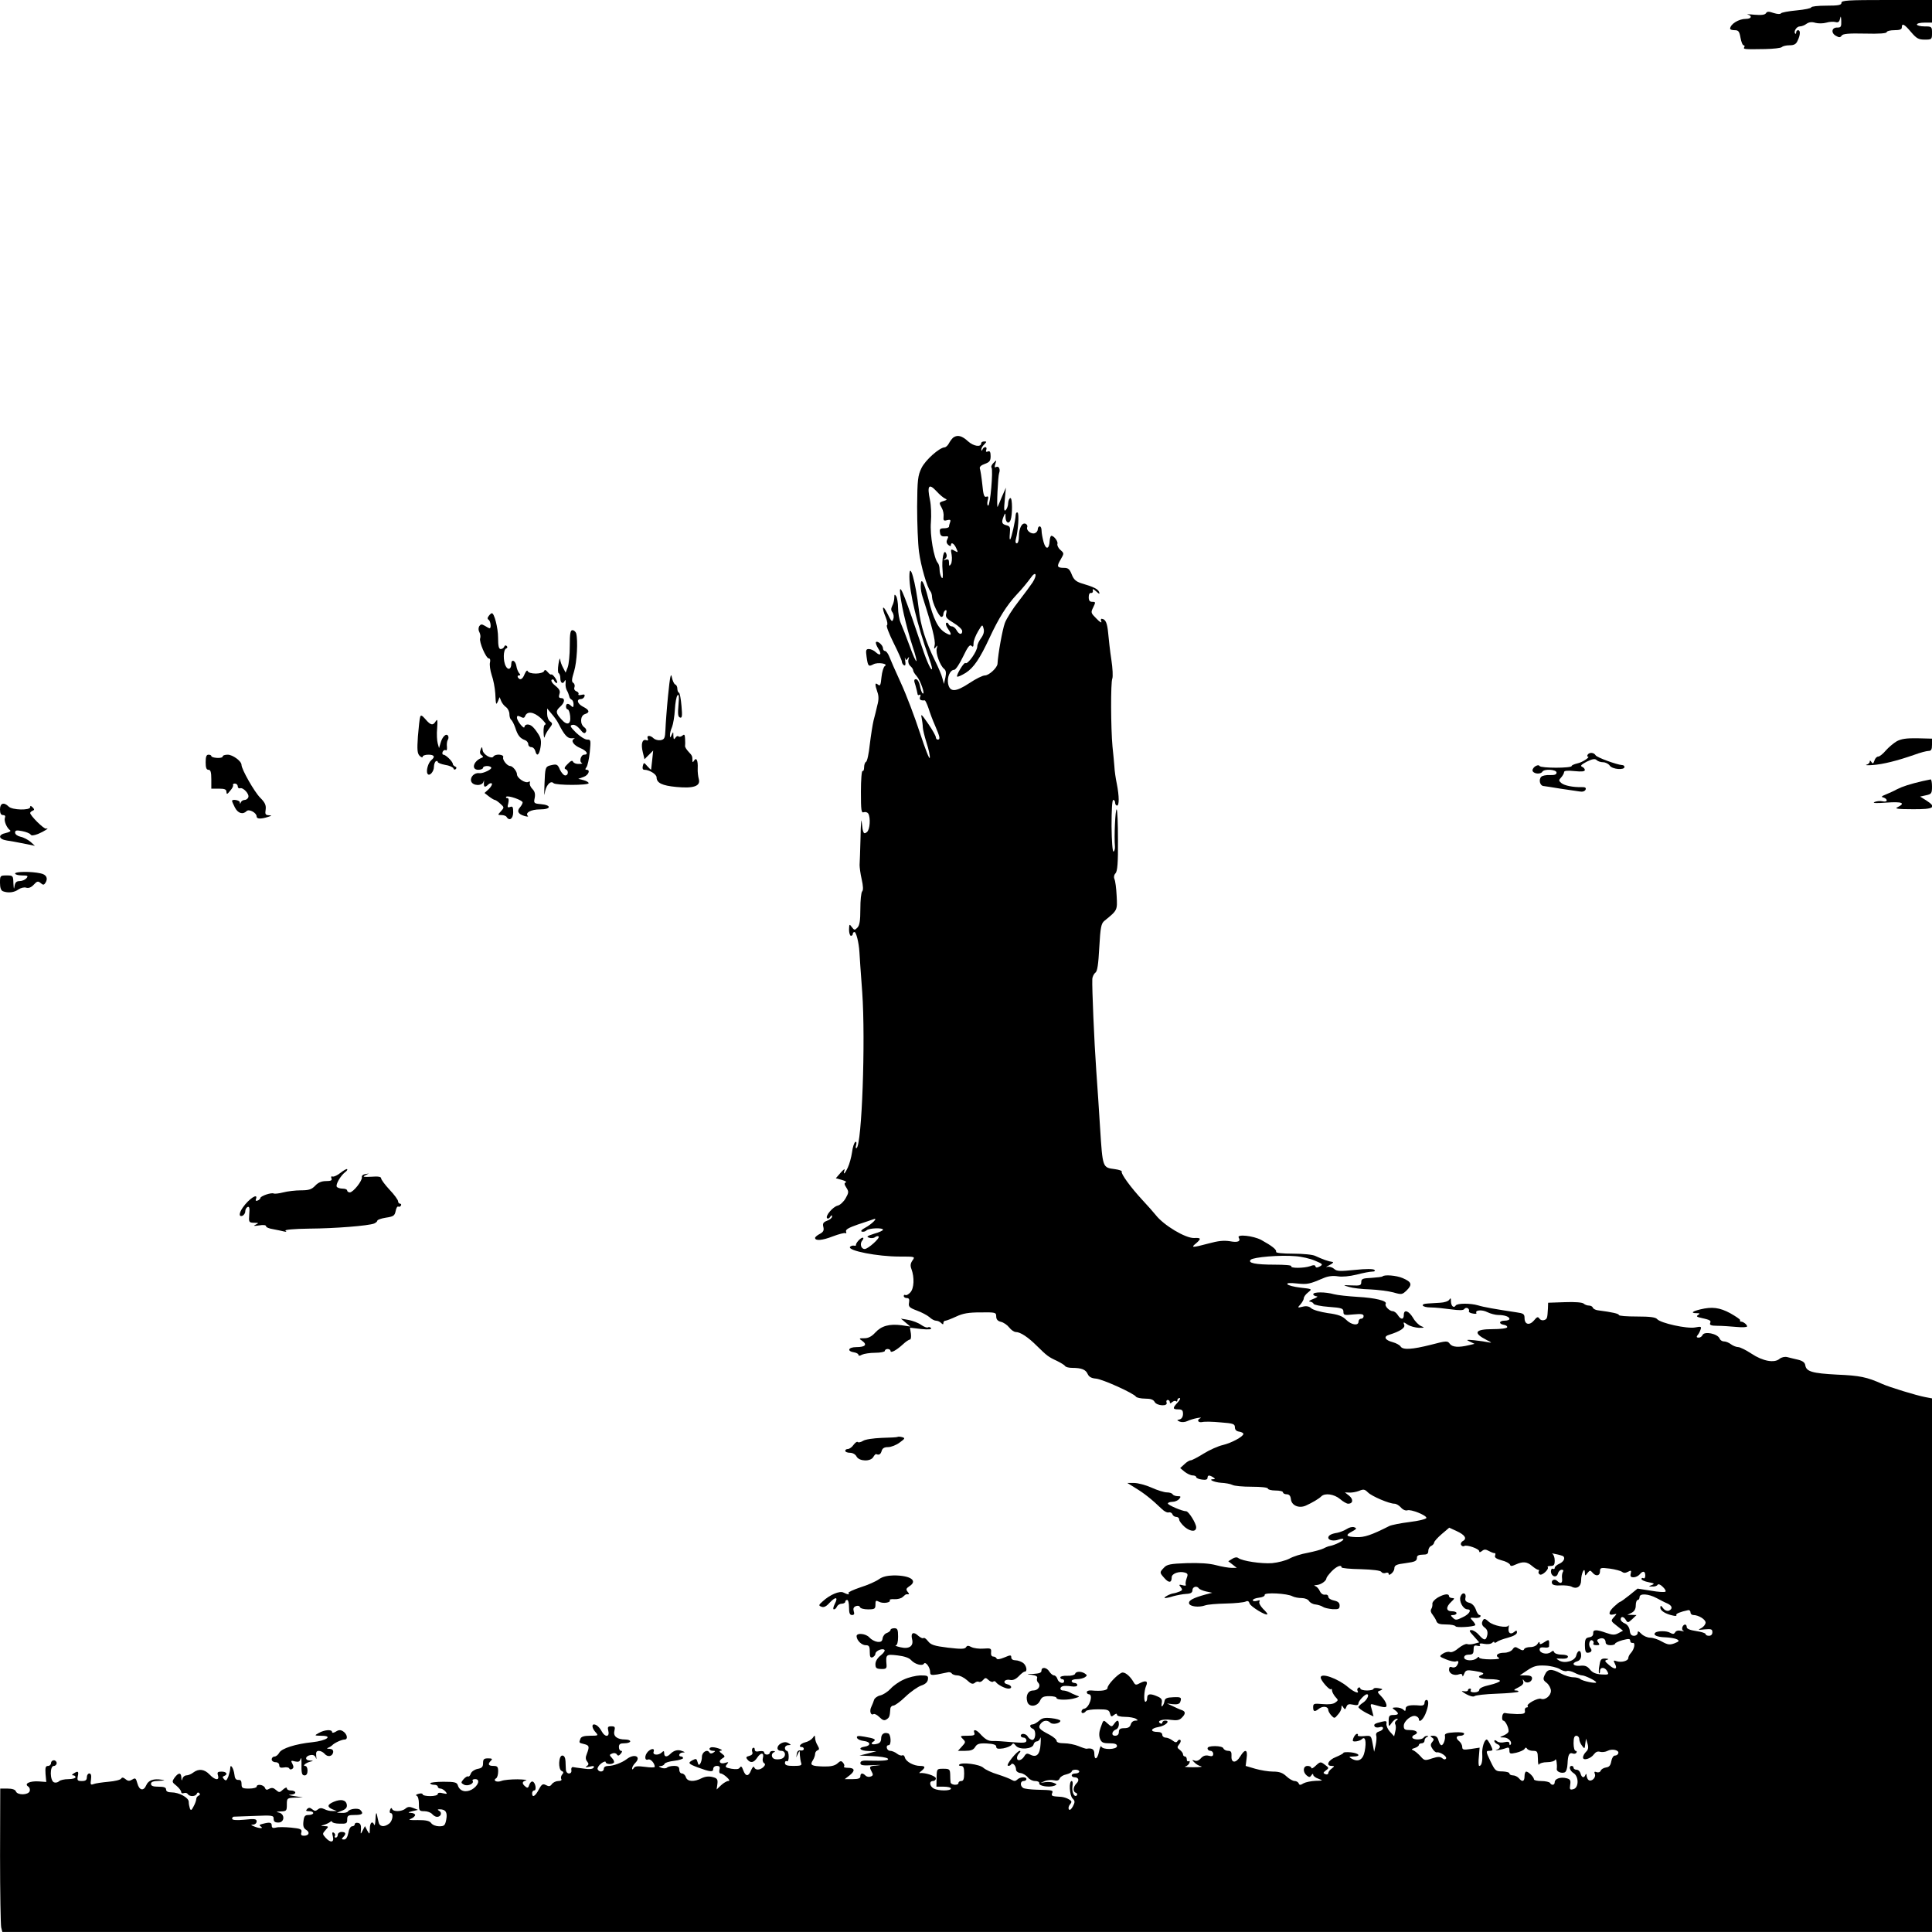 <?xml version="1.0" standalone="no"?>
<!DOCTYPE svg PUBLIC "-//W3C//DTD SVG 20010904//EN"
 "http://www.w3.org/TR/2001/REC-SVG-20010904/DTD/svg10.dtd">
<svg version="1.0" xmlns="http://www.w3.org/2000/svg"
 width="1024pt" height="1024pt" viewBox="0 0 1024 1024"
 preserveAspectRatio="xMidYMid meet">
<g transform="translate(0,1024) scale(0.1,-0.1)"
fill="#000000" stroke="none">
<path d="M9760 10225 c0 -12 -16 -15 -80 -15 -44 0 -80 -4 -80 -9 0 -5 -35
-12 -77 -16 -43 -4 -81 -11 -84 -16 -3 -5 -19 -4 -38 2 -26 9 -35 9 -41 -1 -6
-9 -24 -11 -62 -8 -29 3 -45 3 -35 1 26 -7 20 -23 -9 -23 -39 0 -83 -28 -84
-52 0 -5 11 -8 24 -8 20 0 25 -6 31 -40 4 -22 11 -40 16 -40 6 0 7 -4 4 -10
-7 -11 -1 -12 110 -10 44 1 84 5 90 11 5 5 23 9 40 9 24 0 35 6 43 25 15 32
15 55 2 55 -5 0 -10 -5 -10 -12 0 -6 -2 -9 -5 -6 -10 10 7 38 24 38 10 0 26 6
36 14 13 9 28 11 47 5 15 -4 41 -4 58 1 16 5 38 6 49 3 14 -4 20 1 24 19 3 16
5 12 6 -13 1 -31 -2 -35 -21 -35 -30 1 -35 -29 -7 -44 17 -10 23 -9 30 1 6 10
36 13 124 11 75 -2 115 1 115 8 0 5 18 10 40 10 29 0 40 4 40 15 0 24 13 18
49 -25 29 -34 40 -40 72 -40 38 0 39 1 39 35 0 34 -1 35 -40 35 -22 0 -40 5
-40 10 0 6 18 10 40 10 l40 0 0 60 0 60 -240 0 c-207 0 -240 -2 -240 -15z"/>
<path d="M5054 7922 c-6 -4 -16 -17 -23 -29 -6 -13 -17 -23 -24 -24 -28 -1
-103 -68 -123 -110 -19 -39 -22 -62 -23 -204 0 -88 4 -196 10 -240 10 -76 43
-189 61 -210 4 -5 8 -18 8 -30 1 -28 37 -105 50 -105 5 0 10 6 10 14 0 8 5 18
10 21 7 4 9 -2 5 -17 -5 -19 2 -27 40 -50 25 -15 45 -34 45 -43 0 -21 -17 -19
-30 5 -6 11 -17 20 -25 20 -7 0 -15 6 -18 13 -2 6 -8 9 -12 5 -4 -4 0 -17 9
-30 24 -34 19 -41 -13 -22 -39 23 -64 72 -91 182 -23 90 -40 118 -40 65 0 -15
4 -40 10 -57 51 -158 69 -232 64 -255 -5 -21 -3 -23 6 -11 9 12 10 11 5 -7 -7
-24 18 -92 39 -108 10 -8 12 -21 7 -45 l-8 -35 -8 30 c-4 17 -22 59 -40 95
-48 97 -76 186 -85 270 -17 146 -50 263 -50 174 0 -83 42 -258 101 -422 10
-29 19 -58 19 -65 -1 -21 -27 34 -53 113 -86 256 -116 334 -117 300 0 -47 34
-196 66 -293 36 -108 24 -108 -15 0 -18 49 -39 103 -47 121 -8 18 -14 54 -14
80 0 26 -5 54 -10 62 -8 12 -10 10 -10 -8 0 -13 -5 -32 -11 -43 -7 -15 -7 -24
1 -34 6 -8 9 -24 5 -35 -6 -19 -10 -16 -31 27 -26 53 -33 37 -9 -20 8 -20 11
-38 6 -41 -5 -3 11 -45 35 -93 24 -48 44 -93 44 -99 0 -7 5 -16 11 -20 8 -4
10 3 7 22 -3 16 -3 23 0 15 3 -12 5 -12 14 0 7 10 8 8 3 -7 -3 -13 1 -26 10
-34 8 -7 15 -17 15 -23 0 -6 9 -20 19 -31 19 -21 47 -101 31 -91 -4 3 -11 21
-14 40 -4 20 -13 35 -21 35 -11 0 -12 -7 -3 -32 5 -18 10 -38 11 -45 0 -7 5
-9 10 -6 6 4 8 0 4 -10 -6 -15 2 -21 24 -19 3 1 12 -18 20 -41 7 -23 23 -66
36 -95 25 -58 28 -72 13 -72 -5 0 -10 6 -10 13 0 6 -18 39 -41 72 -34 49 -40
55 -34 30 3 -16 6 -39 6 -49 0 -11 9 -48 20 -83 11 -34 19 -70 17 -80 -2 -10
-25 50 -52 132 -27 83 -72 202 -101 265 -29 63 -57 127 -63 143 -6 15 -16 27
-22 27 -5 0 -10 6 -10 14 0 16 -28 41 -37 33 -3 -4 2 -18 11 -33 21 -31 13
-44 -12 -21 -10 10 -27 17 -37 17 -15 0 -17 -6 -12 -41 7 -50 10 -54 36 -40
23 13 81 3 61 -9 -7 -4 -15 -31 -18 -59 -4 -42 -7 -49 -18 -40 -17 14 -18 3
-4 -38 8 -21 8 -43 0 -71 -5 -23 -14 -59 -20 -81 -5 -21 -14 -78 -20 -127 -5
-49 -14 -90 -20 -92 -5 -2 -10 -15 -10 -28 0 -14 -4 -23 -8 -20 -5 3 -9 -47
-9 -110 0 -99 2 -114 15 -109 9 3 19 0 24 -7 13 -22 9 -85 -7 -98 -18 -15 -22
-5 -28 55 -2 22 -5 -16 -6 -85 -2 -69 -4 -134 -5 -145 0 -11 4 -45 11 -75 8
-35 9 -58 3 -64 -6 -6 -10 -48 -10 -94 0 -62 -4 -87 -16 -99 -14 -14 -16 -14
-29 3 -13 18 -14 17 -15 -13 0 -18 5 -33 10 -33 6 0 10 5 10 10 0 6 4 10 9 10
9 0 23 -56 26 -105 1 -16 7 -113 15 -215 18 -257 -2 -808 -30 -825 -5 -3 -6 5
-2 17 3 13 1 19 -5 15 -6 -4 -14 -28 -17 -54 -4 -27 -14 -63 -22 -80 -16 -35
-27 -44 -18 -15 3 9 -5 4 -20 -13 l-26 -30 33 -9 c17 -5 26 -11 20 -13 -9 -3
-9 -10 3 -28 13 -21 13 -26 -4 -56 -10 -18 -29 -36 -42 -39 -26 -6 -68 -56
-56 -67 4 -4 11 -1 16 7 7 11 10 11 10 2 0 -7 -12 -17 -26 -22 -21 -8 -25 -15
-20 -34 4 -17 0 -26 -19 -36 -14 -7 -25 -17 -25 -21 0 -17 38 -14 94 8 32 12
62 20 67 17 5 -3 6 1 3 9 -3 10 14 20 63 37 37 12 75 25 83 28 27 10 -10 -27
-44 -45 -19 -10 -26 -18 -18 -21 8 -2 19 1 25 7 12 12 87 15 87 3 0 -4 -21
-14 -47 -21 -37 -12 -43 -16 -27 -21 10 -4 25 -3 32 3 7 5 15 7 19 3 8 -8 -56
-66 -74 -66 -20 0 -27 28 -13 45 7 8 8 15 2 15 -11 0 -38 -30 -35 -39 1 -3 -4
-5 -12 -3 -7 1 -16 -2 -20 -7 -12 -20 146 -51 262 -51 84 0 84 0 69 -21 -11
-16 -12 -28 -5 -46 16 -44 14 -101 -6 -123 -10 -11 -22 -17 -26 -14 -5 3 -9 0
-9 -5 0 -6 7 -11 16 -11 12 0 15 -7 12 -24 -4 -21 1 -27 41 -42 25 -9 55 -25
67 -35 11 -11 27 -19 35 -19 8 0 20 -5 27 -12 9 -9 12 -9 12 0 0 7 5 12 11 12
5 0 31 10 57 22 36 17 66 22 129 22 79 1 83 0 83 -21 0 -16 8 -25 25 -29 14
-3 34 -17 44 -30 10 -13 26 -24 35 -24 24 0 65 -27 112 -74 52 -51 60 -58 106
-79 20 -10 40 -22 43 -27 3 -6 21 -10 38 -10 49 0 72 -9 82 -33 7 -15 20 -22
44 -24 35 -3 201 -78 212 -96 4 -5 26 -10 48 -10 30 0 44 -5 51 -18 12 -21 71
-24 63 -3 -3 8 0 14 6 14 6 0 11 -5 11 -11 0 -8 4 -9 13 0 8 6 17 8 20 4 4 -3
7 -1 7 5 0 7 5 12 12 12 6 0 2 -10 -10 -23 -28 -30 -28 -37 3 -37 20 0 25 -5
25 -24 0 -15 -7 -26 -17 -29 -17 -4 -17 -4 0 -12 10 -4 28 -3 40 3 12 6 36 13
52 16 17 3 24 3 18 0 -22 -10 -14 -26 10 -21 12 3 56 2 97 -2 66 -5 75 -8 75
-26 0 -13 8 -21 23 -23 12 -2 22 -7 22 -12 0 -14 -63 -48 -109 -59 -23 -5 -69
-25 -101 -45 -32 -20 -63 -36 -69 -36 -7 0 -22 -9 -34 -21 l-22 -20 24 -20
c13 -10 32 -19 42 -19 10 0 19 -4 19 -9 0 -5 14 -11 30 -13 20 -3 30 0 30 9 0
15 9 16 30 3 11 -7 11 -10 2 -10 -32 0 1 -16 39 -19 23 -1 50 -6 60 -11 10 -6
56 -10 103 -10 51 0 86 -4 86 -10 0 -5 18 -10 40 -10 22 0 40 -4 40 -10 0 -5
9 -10 19 -10 14 0 21 -8 23 -27 4 -33 43 -49 79 -33 35 16 69 36 82 49 19 19
68 12 99 -14 16 -14 36 -25 43 -25 26 0 29 23 6 42 l-23 18 23 -1 c13 -1 36 3
52 9 23 10 30 9 47 -8 21 -21 113 -60 141 -60 9 0 24 -9 34 -20 10 -12 25 -18
34 -15 18 7 101 -26 101 -40 0 -6 -40 -16 -89 -22 -49 -6 -97 -16 -107 -21
-97 -49 -133 -61 -176 -59 -55 2 -60 10 -20 31 22 12 24 16 10 21 -9 4 -27 0
-40 -9 -13 -8 -35 -17 -50 -20 -32 -5 -48 -14 -48 -26 0 -14 29 -20 55 -10 14
5 25 6 25 1 0 -8 -45 -30 -71 -35 -8 -1 -23 -7 -34 -13 -11 -6 -49 -16 -83
-23 -35 -6 -79 -20 -98 -31 -19 -10 -60 -21 -92 -24 -57 -4 -157 11 -179 27
-7 6 -20 4 -32 -4 l-21 -13 22 -17 23 -18 -27 0 c-15 0 -52 6 -82 14 -37 10
-89 13 -157 11 -86 -3 -105 -7 -120 -24 -24 -25 -24 -26 3 -56 23 -26 38 -25
38 5 0 20 40 34 70 25 16 -5 17 -10 9 -31 -5 -14 -7 -29 -4 -34 3 -4 -5 -6
-17 -2 -20 5 -21 3 -10 -10 10 -13 9 -17 -5 -23 -10 -4 -25 -9 -33 -10 -19 -2
-59 -24 -45 -25 6 0 26 4 44 10 19 5 49 11 68 12 24 1 33 7 33 20 0 18 24 25
34 9 3 -4 20 -12 38 -16 l33 -7 -35 -9 c-65 -18 -91 -31 -88 -47 3 -17 51 -23
85 -11 13 5 62 9 110 10 49 1 95 6 104 10 12 6 18 3 22 -10 4 -15 86 -66 94
-57 2 2 -8 15 -23 29 -14 15 -23 31 -19 38 5 8 1 9 -14 4 -12 -3 -21 -2 -21 4
0 5 15 11 33 13 18 2 31 8 30 15 -3 14 120 8 148 -8 10 -5 31 -9 48 -9 17 0
34 -7 39 -16 5 -8 20 -17 35 -18 15 -2 32 -8 39 -13 7 -5 30 -10 51 -12 31 -1
37 1 37 19 0 15 -8 22 -30 27 -16 3 -30 12 -30 20 0 8 -8 13 -17 11 -11 -2
-22 6 -28 19 -5 12 -16 24 -25 27 -8 2 -5 4 8 5 22 1 52 22 52 36 0 4 12 20
27 36 26 27 53 38 53 22 0 -5 46 -9 102 -10 64 -2 104 -7 109 -14 4 -7 14 -9
23 -6 9 4 16 1 16 -5 0 -7 5 -6 15 2 8 7 15 18 15 26 0 18 11 23 60 29 51 7
60 11 60 31 0 9 11 14 30 14 23 0 30 4 30 20 0 11 7 23 15 26 8 4 15 11 16 18
0 6 18 26 40 45 l40 34 39 -18 c44 -20 57 -40 33 -53 -9 -5 -13 -15 -9 -21 4
-6 12 -9 17 -5 13 8 79 -15 79 -28 0 -7 5 -6 14 1 12 10 20 10 38 0 13 -7 26
-12 30 -11 4 1 5 -5 2 -13 -4 -10 6 -17 34 -25 22 -5 42 -16 45 -23 3 -9 9 -9
31 1 38 17 59 15 86 -8 13 -11 27 -20 32 -20 5 0 7 -4 3 -9 -3 -5 0 -13 6 -16
12 -8 51 29 42 39 -4 3 3 6 15 6 18 0 22 6 22 29 0 16 -6 32 -12 35 -7 3 1 3
17 -1 17 -3 33 -8 38 -10 15 -9 6 -30 -18 -41 -14 -6 -25 -16 -25 -22 0 -6 -4
-8 -10 -5 -5 3 -10 -3 -10 -13 0 -28 30 -38 37 -12 3 11 12 20 20 20 9 0 11
-5 6 -12 -4 -7 -6 -23 -4 -35 3 -25 -8 -30 -26 -12 -14 14 -34 3 -27 -14 3 -8
20 -12 46 -10 23 1 48 -2 56 -6 28 -16 52 -1 52 33 0 36 19 75 20 41 1 -19 1
-19 14 -2 12 15 15 15 26 2 18 -22 40 -18 40 6 0 20 3 21 52 15 29 -4 58 -12
65 -17 8 -7 18 -7 31 0 17 9 19 8 15 -9 -4 -15 0 -20 15 -20 11 0 25 7 32 15
17 21 30 19 30 -6 0 -11 -4 -17 -10 -14 -5 3 -10 2 -10 -4 0 -6 17 -13 37 -17
31 -6 34 -8 18 -15 -19 -7 -19 -8 2 -8 12 -1 25 3 28 9 4 6 15 2 27 -10 12
-11 19 -23 15 -26 -4 -4 -38 -2 -77 5 l-71 11 -43 -35 c-24 -19 -46 -35 -49
-35 -3 0 -17 -11 -31 -24 -32 -29 -34 -50 -5 -43 20 5 20 5 3 -14 -18 -20 -17
-21 15 -46 l33 -26 -24 -13 c-20 -11 -32 -10 -64 1 -53 19 -72 19 -70 -2 0
-12 -7 -19 -21 -21 -19 -3 -23 -10 -23 -43 0 -26 4 -39 13 -39 21 0 28 12 16
26 -13 16 -4 48 11 39 6 -4 8 -11 5 -16 -4 -5 4 -9 16 -9 17 0 19 3 10 14 -9
11 -8 15 5 20 20 8 34 -1 34 -20 0 -8 10 -14 25 -14 14 0 25 4 25 8 0 4 18 13
40 19 32 8 40 8 40 -3 0 -8 6 -13 13 -12 16 4 10 -32 -9 -53 -8 -8 -14 -21
-14 -27 0 -15 -36 -25 -61 -17 -18 6 -19 5 -10 -13 16 -30 0 -34 -31 -7 -24
20 -25 24 -10 28 11 3 7 5 -9 6 -23 1 -27 -4 -32 -36 -4 -20 -4 -39 -2 -42 3
-2 5 3 5 12 0 23 27 22 39 -2 9 -17 6 -18 -31 -16 -30 2 -47 9 -61 26 -14 18
-27 23 -53 20 -37 -3 -47 14 -14 24 13 4 20 15 20 31 0 31 -18 31 -26 -1 -7
-29 -61 -44 -91 -26 -17 11 -17 11 2 10 33 -2 45 1 45 11 0 6 -15 10 -34 10
-19 0 -36 6 -39 13 -3 9 -7 9 -18 0 -19 -15 -59 -6 -59 14 0 10 8 13 25 11 13
-2 24 0 25 5 2 39 1 40 -25 23 -18 -12 -25 -13 -25 -4 0 8 -5 6 -11 -5 -6 -10
-22 -17 -39 -17 -15 0 -30 -5 -32 -11 -3 -8 -10 -8 -27 2 -19 12 -24 12 -35
-4 -8 -10 -26 -17 -44 -17 -35 0 -50 -15 -28 -27 9 -5 -9 -8 -45 -8 -32 0 -59
4 -59 9 0 6 -5 5 -12 -2 -18 -18 -68 -15 -68 3 0 9 9 15 25 15 20 0 25 5 25
26 0 21 4 25 20 21 13 -3 18 -1 13 5 -4 8 4 9 24 5 17 -3 35 -1 42 6 6 6 11 7
11 3 0 -5 6 -4 13 1 6 6 33 16 60 23 29 8 47 18 47 28 0 11 -3 12 -15 2 -19
-16 -34 -5 -29 23 2 12 2 17 -1 11 -8 -15 -80 -1 -104 20 -22 20 -27 20 -35 0
-4 -11 1 -22 12 -30 13 -9 18 -21 15 -39 -7 -32 -17 -32 -45 0 -12 14 -30 25
-39 25 -15 0 -12 -6 12 -32 l29 -33 -26 -7 c-14 -4 -31 -5 -38 -2 -7 3 -27 -7
-45 -21 -18 -16 -38 -25 -47 -21 -9 3 -25 -1 -37 -9 -20 -14 -20 -15 17 -30
21 -9 45 -14 52 -11 16 6 18 -3 5 -23 -5 -8 -16 -11 -25 -8 -11 5 -16 1 -16
-13 0 -21 28 -34 54 -24 10 4 16 1 17 -7 0 -8 4 -4 9 9 8 20 14 22 52 16 47
-7 60 -14 41 -21 -31 -11 -8 -23 42 -23 30 0 55 -4 55 -9 0 -5 -25 -15 -55
-22 -33 -7 -55 -17 -55 -26 0 -7 -11 -13 -26 -13 -14 0 -23 4 -19 10 3 6 1 10
-4 10 -6 0 -11 -4 -11 -9 0 -5 -10 -7 -22 -5 -16 4 -12 -1 12 -15 20 -11 39
-16 45 -11 6 5 59 11 118 13 59 2 110 7 114 10 3 4 -2 7 -13 7 -14 0 -10 5 13
16 22 11 30 21 26 32 -4 14 -3 14 5 3 12 -17 42 -7 42 14 0 10 -10 15 -32 15
l-33 0 40 27 c33 22 50 27 93 25 29 -1 64 -10 78 -18 13 -9 30 -14 38 -11 7 3
26 -1 41 -9 15 -8 33 -14 40 -14 15 0 75 -29 75 -37 0 -8 -74 7 -85 18 -5 5
-22 9 -37 9 -15 0 -45 9 -65 20 -50 27 -71 25 -85 -6 -11 -23 -10 -29 10 -44
12 -10 22 -29 22 -42 0 -26 -31 -51 -53 -42 -17 6 -80 -29 -70 -39 3 -4 1 -7
-6 -7 -6 0 -11 -8 -9 -17 3 -15 -5 -18 -42 -18 -25 1 -52 3 -60 5 -9 3 -16 -3
-18 -17 -2 -13 1 -23 6 -23 12 0 34 -49 26 -61 -3 -6 -16 -14 -28 -19 -20 -8
-19 -9 5 -9 25 -1 47 -26 34 -39 -3 -3 -5 0 -5 7 0 9 -8 11 -26 7 -15 -4 -32
-2 -40 5 -8 7 -14 7 -14 1 0 -5 7 -12 15 -16 20 -7 19 -23 -2 -30 -10 -3 -7
-4 7 -2 14 2 33 7 43 11 13 5 17 2 17 -13 0 -18 4 -19 36 -12 21 5 40 14 44
20 5 9 9 9 14 1 4 -6 18 -11 32 -11 22 0 24 -4 25 -42 0 -24 3 -37 6 -30 2 6
22 12 43 12 21 0 41 6 43 13 5 11 11 -25 8 -49 -2 -14 24 -25 42 -18 8 3 14
22 15 45 2 48 9 62 28 55 7 -3 16 -1 19 4 4 6 1 10 -4 10 -6 0 -11 18 -11 40
0 29 4 40 15 40 8 0 15 -8 15 -17 0 -10 7 -26 15 -36 13 -18 14 -17 17 10 l4
28 8 -27 c6 -20 4 -32 -8 -43 -9 -9 -16 -22 -16 -30 0 -19 41 -7 58 17 9 12
20 17 32 13 11 -3 29 -1 40 5 24 13 63 4 57 -13 -2 -7 -10 -12 -18 -12 -8 0
-16 -13 -19 -30 -4 -22 -11 -31 -28 -33 -13 -2 -26 -10 -28 -17 -3 -8 -13 -11
-22 -8 -11 5 -14 2 -9 -10 7 -18 -17 -42 -33 -32 -5 3 -10 14 -11 23 0 11 -3
12 -6 5 -7 -19 -20 -16 -26 7 -3 11 -12 20 -21 20 -9 0 -16 5 -16 10 0 6 -4
10 -10 10 -17 0 -11 -25 10 -38 29 -18 28 -78 -1 -85 -18 -5 -21 -2 -17 23 4
24 0 30 -20 35 -31 8 -62 -3 -62 -21 0 -16 -16 -19 -25 -4 -3 5 -24 10 -46 10
-21 0 -39 4 -39 9 0 12 -29 41 -41 41 -5 0 -9 -11 -9 -25 0 -28 -12 -32 -30
-10 -7 8 -21 15 -31 15 -11 0 -19 5 -19 10 0 6 -17 10 -37 11 -36 0 -39 3 -64
55 -24 50 -24 54 -7 54 10 0 18 2 18 5 0 11 -24 55 -30 55 -13 0 -27 -45 -24
-79 2 -37 -4 -61 -16 -61 -4 0 -5 22 -2 49 l4 48 -46 -7 c-40 -6 -46 -4 -46
10 0 10 -7 23 -15 30 -21 17 -19 30 5 30 11 0 20 5 20 11 0 6 -21 9 -52 7 -38
-2 -52 -7 -50 -17 4 -19 -8 -51 -18 -51 -6 0 -12 11 -16 25 -4 17 -13 25 -28
25 -16 0 -18 -2 -7 -9 12 -8 12 -12 2 -24 -10 -12 -10 -20 1 -36 7 -11 17 -20
23 -19 17 4 56 -22 49 -33 -4 -6 -11 -6 -20 2 -11 9 -23 9 -54 -1 -38 -13 -41
-12 -62 12 -13 14 -30 28 -38 31 -11 4 -9 7 8 12 12 4 22 11 22 16 0 5 7 9 15
9 8 0 15 6 15 14 0 8 6 17 13 19 9 4 9 6 0 6 -6 1 -15 -4 -18 -9 -8 -12 -52
-13 -59 -1 -3 5 1 11 9 15 27 10 15 26 -20 26 -30 0 -35 3 -35 23 1 26 42 59
64 51 9 -3 16 -10 16 -15 0 -22 21 -6 35 27 17 42 20 74 5 74 -5 0 -10 -7 -10
-16 0 -10 -8 -15 -22 -14 -56 5 -78 0 -78 -17 0 -13 -3 -14 -12 -5 -7 7 -23
12 -38 12 -23 -1 -24 -2 -7 -14 24 -18 21 -26 -8 -26 -21 0 -25 -5 -25 -32 0
-32 0 -32 16 -10 8 12 21 22 27 22 8 0 7 -3 -2 -9 -7 -5 -10 -14 -6 -20 4 -7
4 -24 0 -38 l-6 -26 -22 24 c-12 13 -20 32 -19 42 3 15 -1 17 -25 11 -38 -9
-44 -14 -37 -25 3 -5 14 -7 25 -4 11 4 19 2 19 -5 0 -7 -9 -14 -20 -17 -13 -4
-19 -11 -16 -22 3 -9 1 -32 -3 -51 l-8 -35 -8 43 c-8 43 -8 44 -46 40 -20 -2
-35 0 -33 4 3 5 1 8 -4 8 -8 0 -22 -22 -22 -36 0 -9 37 -3 48 8 18 18 25 -13
15 -64 -9 -46 -34 -60 -70 -39 -16 9 -14 10 10 11 42 0 32 17 -13 22 -22 2
-40 1 -40 -3 0 -3 -18 -13 -40 -22 -41 -16 -55 -47 -22 -47 16 -1 16 -1 0 -14
-10 -7 -18 -18 -18 -24 0 -6 -7 -9 -15 -6 -14 6 -13 8 2 20 17 12 17 14 -2 28
-26 20 -27 20 -53 -4 -12 -12 -22 -16 -22 -10 0 5 -9 10 -20 10 -24 0 -27 -32
-4 -51 13 -10 17 -10 25 2 5 8 9 9 9 2 0 -6 12 -16 28 -21 26 -10 25 -10 -16
-11 -23 -1 -52 -7 -63 -13 -17 -11 -23 -10 -26 0 -3 6 -12 12 -21 12 -10 0
-29 11 -44 25 -20 19 -38 25 -71 25 -24 0 -66 7 -94 15 l-51 15 5 40 c7 48 -8
53 -34 10 -22 -37 -49 -36 -46 3 1 21 -3 27 -18 27 -11 0 -22 6 -25 13 -2 7
-21 12 -44 12 -26 0 -40 -4 -40 -12 0 -7 7 -13 15 -13 8 0 15 -7 15 -16 0 -12
-6 -15 -24 -10 -16 4 -29 0 -41 -13 -10 -12 -23 -17 -33 -13 -15 5 -16 4 -1
-10 8 -9 24 -18 35 -20 10 -3 -8 -5 -41 -5 -33 0 -53 2 -43 4 9 2 19 11 22 19
3 9 1 12 -4 9 -6 -3 -10 1 -10 9 0 9 -4 16 -10 16 -5 0 -10 5 -10 11 0 7 -8
17 -17 24 -15 11 -15 15 -4 29 8 9 11 20 7 23 -4 4 -10 2 -15 -5 -5 -9 -12 -9
-27 3 -10 8 -27 15 -36 15 -10 0 -18 7 -18 15 0 9 -9 15 -24 15 -42 0 -39 19
3 26 38 6 67 34 36 34 -8 0 -15 -5 -15 -11 0 -5 -5 -7 -11 -3 -21 13 15 24 57
18 30 -4 45 -2 57 11 22 21 21 34 0 41 -10 3 -31 13 -48 21 l-30 14 32 -4 c21
-2 34 1 38 11 9 25 5 28 -37 26 -33 -1 -44 -6 -46 -20 -2 -11 -7 -23 -12 -27
-4 -5 -5 2 -3 15 4 19 -1 27 -22 36 -38 17 -55 15 -55 -8 0 -11 -4 -20 -9 -20
-10 0 -8 58 3 83 12 26 0 32 -30 17 -23 -13 -27 -12 -36 4 -19 33 -47 56 -63
50 -24 -10 -75 -64 -75 -80 0 -14 -32 -19 -87 -14 -13 1 -23 -3 -23 -9 0 -6 5
-11 10 -11 27 0 3 -74 -25 -77 -13 -2 -19 -23 -6 -23 5 0 13 5 16 10 3 6 32
10 64 10 52 0 59 -3 64 -22 5 -18 8 -19 21 -8 11 8 16 9 16 1 0 -6 18 -11 43
-11 23 0 49 -5 57 -10 13 -8 12 -10 -3 -10 -11 0 -21 -9 -24 -20 -4 -14 -14
-20 -34 -20 -22 0 -29 -5 -29 -20 0 -13 -7 -20 -20 -20 -22 0 -18 25 6 34 8 3
14 15 14 26 0 25 -9 26 -25 3 -12 -17 -14 -17 -34 1 -24 22 -22 23 -38 -22 -8
-22 -9 -42 -3 -58 8 -20 16 -24 50 -24 29 0 40 -4 40 -15 0 -19 -76 -21 -83
-2 -2 6 -8 -5 -12 -26 -8 -42 -25 -50 -25 -12 0 23 -12 31 -42 26 -4 0 -23 6
-42 14 -19 8 -54 15 -76 15 -26 0 -40 5 -40 13 0 7 -17 21 -37 32 -56 29 -63
38 -48 58 14 19 36 22 52 6 12 -12 53 -3 53 10 0 5 -21 11 -47 14 -36 4 -50 1
-66 -14 -12 -10 -27 -19 -34 -19 -18 0 -17 -16 1 -23 20 -8 15 -63 -5 -59 -8
2 -18 10 -22 18 -9 16 -37 19 -37 4 0 -5 7 -10 15 -10 8 0 15 -7 15 -15 0 -13
-12 -14 -77 -9 -43 4 -89 7 -102 6 -24 0 -39 8 -69 41 -20 21 -36 22 -28 2 4
-12 -3 -15 -36 -15 -40 0 -41 -1 -25 -17 16 -16 15 -18 -5 -40 l-21 -23 39 0
c29 0 43 5 52 20 10 17 22 21 62 19 36 -2 50 -7 50 -17 0 -11 9 -13 37 -9 20
4 40 12 45 19 7 10 11 9 22 -5 18 -23 89 -18 94 7 2 9 10 16 17 16 7 0 16 8
18 18 3 9 4 -5 2 -32 -3 -55 -21 -74 -55 -56 -16 8 -22 7 -32 -10 -14 -22 -38
-27 -38 -7 0 7 5 18 12 25 7 7 8 12 3 12 -15 0 -75 -75 -63 -79 5 -2 13 1 17
7 8 12 26 -7 26 -28 0 -8 11 -17 25 -18 13 -2 30 -13 38 -23 7 -10 24 -19 38
-19 14 0 23 -5 22 -12 -3 -15 54 -23 80 -13 15 6 15 8 -3 15 -11 5 -31 6 -45
4 l-25 -4 23 10 c13 5 34 7 48 4 16 -4 26 -1 30 9 3 9 19 19 35 22 16 4 29 11
29 16 0 5 9 9 20 9 11 0 20 -4 20 -10 0 -5 -9 -10 -20 -10 -11 0 -20 -4 -20
-10 0 -5 6 -10 14 -10 23 0 28 -17 11 -33 -18 -19 -20 -44 -2 -50 6 -2 8 -8 4
-13 -13 -14 -28 19 -23 49 3 15 1 27 -4 27 -16 0 -12 -77 5 -93 13 -13 13 -19
1 -42 -9 -16 -17 -22 -21 -15 -4 6 -1 18 6 26 11 13 10 18 -6 27 -11 7 -29 12
-40 13 -50 3 -54 4 -49 19 7 16 5 17 -83 19 -32 1 -64 5 -70 9 -18 11 -16 37
2 37 8 0 15 5 15 10 0 14 -34 12 -48 -2 -9 -9 -17 -10 -30 -2 -9 6 -43 19 -74
29 -31 9 -65 25 -76 35 -20 19 -115 31 -128 17 -4 -4 0 -7 9 -7 13 0 17 -9 17
-40 0 -29 -4 -40 -15 -40 -8 0 -15 -4 -15 -10 0 -15 -40 -12 -42 3 -1 6 -2 26
-2 42 -1 27 -4 30 -36 30 -35 0 -35 0 -36 -47 l-1 -48 38 0 c22 0 39 -4 39
-10 0 -13 -66 -13 -91 0 -23 13 -26 40 -4 40 8 0 15 6 15 14 0 13 -60 32 -85
28 -5 -1 -2 4 8 11 23 19 22 27 -6 27 -34 0 -75 22 -81 44 -2 10 -9 15 -14 12
-5 -3 -18 1 -28 9 -10 8 -27 15 -36 15 -19 0 -26 30 -8 30 15 0 12 57 -2 62
-22 8 -38 -3 -38 -27 0 -15 -7 -25 -22 -28 -26 -7 -38 1 -19 12 17 11 6 17
-48 26 -34 6 -42 4 -39 -6 3 -8 19 -15 37 -17 36 -4 38 -25 3 -30 -38 -6 -24
-22 21 -23 l42 -1 -45 -12 -45 -11 70 -3 c39 -2 74 -7 80 -13 10 -10 -20 -13
-97 -11 -37 2 -48 -2 -48 -13 0 -12 12 -14 68 -11 37 2 48 1 25 -1 -47 -4 -48
-5 -33 -34 9 -15 7 -21 -5 -25 -9 -4 -21 -2 -28 5 -15 15 -27 14 -27 -4 0 -11
-11 -15 -41 -15 l-42 0 27 21 c30 24 26 39 -11 39 -15 0 -23 3 -20 7 4 3 2 12
-5 20 -9 11 -14 11 -30 -4 -14 -12 -35 -17 -74 -16 -64 2 -73 7 -56 33 7 11
12 26 12 34 0 8 6 16 13 19 10 3 10 9 0 26 -7 11 -13 29 -13 38 -1 17 -2 17
-13 1 -7 -9 -25 -20 -40 -23 -26 -7 -38 -25 -17 -25 6 0 10 -5 10 -10 0 -6 -8
-10 -17 -8 -11 2 -18 -4 -20 -17 l-3 -20 9 20 c9 18 10 18 10 -7 1 -14 4 -33
7 -42 5 -13 -2 -16 -40 -16 -35 0 -46 4 -46 16 0 8 5 12 10 9 6 -4 10 7 10 24
0 17 -4 31 -10 31 -5 0 -10 7 -10 15 0 8 8 15 18 15 16 1 16 1 0 11 -12 7 -24
6 -38 -1 -26 -14 -26 -40 0 -40 27 0 27 -36 -1 -43 -11 -3 -27 -3 -35 0 -17 6
-18 30 -1 36 7 3 5 6 -5 6 -10 1 -18 -3 -18 -9 0 -5 -7 -10 -15 -10 -8 0 -15
5 -15 11 0 7 -10 9 -25 7 -17 -4 -25 -1 -25 9 0 8 -4 12 -10 8 -5 -3 -6 -13
-3 -21 4 -10 -2 -17 -16 -21 -17 -4 -19 -8 -10 -19 17 -21 35 -17 53 11 19 28
37 26 29 -4 -3 -10 0 -22 6 -26 8 -4 7 -11 -3 -21 -18 -17 -43 -18 -49 -1 -3
7 -9 0 -16 -15 -13 -35 -29 -36 -42 -1 -7 20 -12 24 -18 14 -6 -9 -19 -10 -45
-6 -31 6 -35 9 -24 23 11 13 10 14 -9 8 -27 -9 -39 9 -16 23 17 10 17 12 -1
26 -15 11 -16 15 -5 16 19 1 -20 17 -43 18 -10 1 -18 -3 -18 -9 0 -5 8 -10 18
-10 14 0 15 -2 2 -10 -9 -6 -17 -5 -21 2 -11 18 -39 1 -39 -24 0 -13 -4 -29
-9 -36 -6 -10 -10 -8 -14 8 -5 19 -8 20 -27 10 -26 -14 -22 -19 28 -38 65 -24
82 -26 82 -8 0 9 8 16 19 16 14 0 18 -5 14 -20 -3 -12 0 -20 6 -20 7 0 21 -9
33 -20 14 -13 17 -20 8 -20 -8 0 -25 -10 -38 -22 l-24 -23 4 29 c3 25 -1 31
-26 37 -19 5 -38 3 -57 -6 -40 -21 -76 -19 -84 5 -3 11 -13 20 -21 20 -8 0
-14 9 -14 20 0 15 -7 20 -28 20 -15 0 -32 -4 -37 -9 -6 -5 -19 -5 -30 -1 -16
7 -17 9 -3 9 9 1 18 6 20 12 2 6 25 13 51 16 26 3 47 10 47 14 0 5 -4 9 -10 9
-18 0 -11 20 8 21 14 0 14 2 -3 8 -22 9 -43 4 -63 -16 -18 -18 -32 -16 -32 4
0 13 -3 14 -12 5 -18 -18 -51 -15 -44 3 7 19 -11 19 -30 1 -19 -20 -19 -50 1
-42 13 5 35 -20 35 -39 0 -4 -23 -4 -51 0 -39 5 -54 4 -60 -6 -6 -9 -9 -10 -9
-2 0 6 7 19 16 28 35 35 -4 53 -46 20 -24 -18 -69 -35 -95 -35 -16 0 -25 -6
-25 -15 0 -18 -26 -20 -33 -2 -2 6 6 20 19 30 13 10 24 13 24 7 0 -11 33 -14
43 -3 4 3 0 15 -9 24 -16 17 -15 19 1 25 9 4 20 2 24 -5 6 -9 11 -8 21 4 8 10
9 15 1 15 -6 0 -11 9 -11 20 0 16 7 20 30 20 17 0 30 5 30 10 0 6 -12 10 -26
10 -43 0 -65 17 -58 45 5 21 3 25 -16 25 -19 0 -21 -4 -16 -25 8 -33 -18 -34
-35 -2 -12 22 -28 37 -41 37 -14 0 -9 -23 9 -42 15 -17 14 -18 -29 -18 -33 0
-48 -5 -52 -16 -8 -22 -9 -21 19 -28 28 -7 30 -13 15 -52 -8 -19 -7 -30 2 -41
9 -11 9 -17 -3 -24 -10 -7 -5 -7 15 -3 21 5 27 4 22 -5 -5 -8 -23 -10 -54 -5
-26 3 -51 7 -57 8 -5 0 -9 -7 -7 -16 2 -11 -3 -18 -13 -18 -8 0 -15 8 -16 18
0 9 -2 31 -2 47 -1 19 -7 30 -17 30 -20 0 -23 -74 -3 -82 10 -4 11 -9 2 -19
-6 -7 -8 -18 -4 -24 3 -6 -3 -10 -16 -10 -12 0 -27 -7 -34 -16 -9 -13 -16 -14
-31 -6 -17 9 -23 6 -39 -24 -19 -36 -35 -44 -35 -19 0 8 5 15 11 15 14 0 7 42
-8 47 -6 2 -14 -5 -18 -17 -5 -17 -10 -19 -21 -9 -19 15 -18 27 4 32 9 3 -11
5 -45 6 -34 0 -73 -3 -87 -9 -25 -9 -46 3 -26 15 5 3 10 19 10 36 0 24 -4 29
-25 29 -27 0 -32 9 -13 28 9 9 6 12 -15 12 -22 0 -27 -4 -27 -25 0 -20 -6 -27
-30 -31 -17 -4 -32 -15 -35 -25 -4 -11 -10 -17 -14 -15 -4 3 -15 -4 -24 -14
-15 -18 -15 -20 1 -29 20 -11 56 5 47 20 -4 5 3 9 13 9 30 0 16 -37 -19 -56
-33 -17 -64 -7 -73 24 -5 15 -17 18 -76 18 -39 0 -70 -4 -70 -8 0 -4 9 -8 20
-8 11 0 20 -4 20 -10 0 -5 6 -10 14 -10 7 0 19 -7 27 -16 11 -13 9 -14 -14 -9
-17 5 -27 3 -27 -4 0 -6 -17 -11 -40 -11 -22 0 -40 4 -40 9 0 5 -10 7 -22 3
-12 -3 -17 -7 -10 -10 7 -2 12 -21 12 -43 0 -36 2 -39 29 -39 16 0 34 -7 41
-15 7 -8 18 -15 26 -15 20 0 28 21 13 31 -12 7 -11 9 1 9 32 0 42 -16 35 -54
-6 -32 -11 -36 -38 -36 -16 0 -35 7 -42 17 -9 12 -27 16 -71 16 -44 -1 -53 1
-36 7 12 5 22 14 22 20 0 5 -10 11 -22 11 -18 1 -17 3 7 9 l30 7 -25 10 c-19
8 -29 7 -41 -3 -19 -17 -66 -18 -71 -2 -3 7 -7 6 -11 -5 -3 -9 -2 -17 3 -17
17 0 11 -42 -8 -56 -26 -20 -51 -17 -56 9 -3 12 -7 31 -9 42 -3 11 -6 0 -7
-25 -1 -25 -4 -39 -7 -32 -9 23 -23 12 -23 -20 -1 -32 -1 -33 -14 -10 l-12 23
-12 -23 c-11 -22 -12 -22 -9 7 1 21 -3 31 -16 33 -9 2 -17 -1 -17 -7 0 -6 -6
-11 -14 -11 -8 0 -17 -15 -20 -35 -5 -23 -12 -35 -23 -35 -13 0 -14 3 -5 12
18 18 15 28 -8 28 -11 0 -20 -7 -20 -15 0 -8 -5 -15 -11 -15 -5 0 -8 4 -4 9 3
5 0 13 -6 17 -9 5 -10 -1 -5 -20 8 -32 -12 -36 -39 -6 -17 19 -17 21 0 40 18
19 17 20 -6 21 -21 1 -21 2 -4 6 11 3 26 10 33 15 6 6 12 6 12 2 0 -5 18 -10
40 -10 36 -1 40 1 40 22 0 21 5 24 40 24 40 0 49 7 29 27 -11 11 -56 6 -65 -8
-3 -5 -17 -9 -32 -8 l-27 1 28 11 c20 8 27 17 25 31 -4 26 -30 32 -69 16 -35
-15 -37 -27 -7 -40 l23 -9 -23 0 c-13 -1 -32 4 -43 10 -15 7 -24 7 -35 -2 -11
-9 -17 -9 -29 1 -12 10 -19 10 -27 2 -9 -9 -7 -12 10 -12 12 0 22 -4 22 -10 0
-5 -11 -10 -24 -10 -20 0 -25 -6 -28 -34 -3 -25 1 -37 15 -45 21 -14 14 -31
-13 -31 -13 0 -17 5 -13 18 4 16 -3 20 -54 25 -32 3 -69 4 -81 0 -16 -4 -22
-1 -22 11 0 17 -11 19 -48 9 -18 -4 -20 -8 -10 -14 18 -12 -9 -11 -37 1 -17 7
-17 9 -2 9 9 1 17 8 17 17 0 13 -10 15 -65 9 -42 -4 -65 -2 -65 5 0 5 3 10 8
11 4 0 53 2 110 4 96 4 102 3 102 -15 0 -15 7 -20 25 -20 34 0 36 46 2 53 -16
3 -13 5 11 6 30 1 32 3 32 36 0 34 1 35 43 37 l42 1 -45 7 c-31 5 -36 7 -17 8
31 2 28 22 -4 22 -10 0 -19 5 -19 12 0 6 -9 3 -20 -7 -18 -17 -21 -17 -38 -2
-12 11 -22 13 -35 6 -13 -8 -19 -6 -23 5 -7 17 -44 22 -44 6 0 -5 -18 -10 -40
-10 -36 0 -40 3 -40 24 0 17 -5 23 -17 22 -13 -1 -19 8 -21 29 -4 33 -22 60
-22 33 0 -9 -5 -29 -10 -44 -9 -22 -13 -25 -23 -14 -9 10 -9 13 1 17 21 8 13
23 -14 23 -21 0 -24 -4 -19 -20 9 -29 -16 -26 -45 5 -27 28 -57 32 -86 10 -10
-8 -27 -15 -36 -15 -9 0 -19 -8 -21 -17 -4 -14 -5 -12 -6 5 -1 28 -15 28 -36
0 -15 -22 -14 -24 10 -43 14 -12 25 -26 25 -33 0 -6 6 -9 14 -6 8 3 17 1 21
-5 9 -15 42 -14 48 2 2 7 8 8 13 3 5 -5 4 -11 -3 -13 -7 -3 -13 -11 -13 -18 0
-7 -6 -25 -14 -39 -11 -22 -15 -24 -20 -11 -3 9 -6 25 -6 35 0 22 -51 50 -92
50 -18 0 -28 5 -28 15 0 11 -11 15 -40 15 -29 0 -40 4 -40 15 0 11 12 15 43
16 32 2 35 3 13 6 -42 7 -70 -3 -81 -29 -14 -33 -37 -28 -47 9 -8 29 -11 31
-27 21 -15 -9 -23 -9 -36 2 -12 10 -19 10 -23 3 -4 -7 -34 -14 -68 -17 -33 -3
-68 -8 -78 -12 -16 -6 -18 -3 -14 24 3 22 0 32 -9 32 -7 0 -13 -9 -13 -20 0
-15 -7 -20 -26 -20 -23 0 -26 3 -22 25 6 27 1 30 -22 15 -10 -6 -11 -10 -2
-10 6 0 12 -4 12 -10 0 -5 -17 -10 -38 -10 -21 0 -43 -5 -49 -11 -7 -7 -19 -9
-27 -6 -22 9 -23 87 -1 87 8 0 15 7 15 15 0 8 -7 15 -15 15 -8 0 -15 -7 -15
-15 0 -8 -7 -15 -16 -15 -13 0 -15 -9 -13 -42 l4 -43 -40 3 c-47 3 -79 -12
-56 -27 8 -5 11 -16 8 -25 -8 -21 -65 -22 -73 -1 -4 10 -20 15 -45 15 l-38 0
-1 -356 c0 -195 3 -366 6 -380 l6 -24 5114 0 5114 0 0 1414 0 1414 -37 7 c-47
9 -188 52 -228 70 -80 36 -118 44 -238 49 -132 7 -164 16 -169 50 -2 14 -14
23 -38 29 -19 4 -45 11 -58 14 -13 3 -30 -1 -40 -9 -27 -24 -89 -13 -149 27
-29 19 -61 35 -71 35 -10 0 -27 7 -38 15 -10 8 -27 15 -37 15 -10 0 -20 7 -23
15 -10 26 -82 41 -91 18 -3 -7 -12 -13 -20 -13 -11 0 -13 4 -6 13 6 6 13 20
16 30 6 16 2 17 -29 11 -43 -8 -183 23 -201 44 -8 10 -37 14 -107 14 -53 0
-96 3 -96 8 0 7 -36 15 -105 24 -16 1 -31 8 -33 15 -2 6 -11 11 -21 11 -9 0
-22 5 -27 10 -7 7 -47 10 -100 8 l-89 -3 -1 -30 c-3 -53 -4 -56 -20 -62 -9 -3
-20 0 -25 8 -8 11 -13 10 -29 -10 -24 -28 -50 -22 -50 13 0 21 -6 25 -42 30
-113 17 -176 28 -204 37 -41 12 -111 12 -119 -1 -10 -16 -25 -2 -25 23 0 17
-2 19 -9 8 -5 -8 -26 -15 -48 -16 -21 -1 -50 -3 -65 -4 -45 -2 -32 -21 15 -21
23 0 71 -5 107 -10 45 -6 66 -6 71 2 4 6 12 7 18 4 6 -4 9 -11 6 -16 -2 -4 6
-10 20 -12 13 -3 22 -2 20 2 -10 16 29 20 58 5 16 -8 43 -15 58 -15 33 0 59
-9 59 -21 0 -5 -11 -9 -25 -9 -30 0 -34 -17 -5 -22 12 -2 19 -7 18 -13 -2 -6
-36 -10 -77 -10 -95 0 -106 -20 -31 -58 26 -13 29 -16 10 -12 -14 3 -47 8 -75
11 -44 4 -47 3 -25 -7 l25 -12 -30 -7 c-54 -13 -87 -11 -101 7 -12 17 -17 17
-101 -5 -99 -25 -148 -28 -160 -9 -4 7 -23 18 -42 23 -42 11 -50 30 -19 39 58
18 87 37 80 53 -6 16 -4 16 18 1 14 -9 41 -16 60 -17 30 0 32 1 12 9 -12 5
-32 24 -43 44 -23 38 -49 47 -49 15 0 -26 -16 -26 -32 0 -7 11 -19 20 -26 20
-18 0 -45 28 -38 39 10 16 -56 32 -149 37 -49 3 -106 9 -125 14 -46 13 -110
13 -110 0 0 -5 8 -10 18 -11 9 0 1 -7 -18 -14 -19 -7 -27 -14 -18 -14 9 -1 18
-6 20 -12 2 -5 38 -13 81 -16 68 -5 77 -8 77 -26 0 -18 5 -19 53 -14 42 4 54
2 54 -9 0 -8 -6 -14 -14 -14 -7 0 -13 -7 -13 -15 0 -24 -38 -18 -66 10 -19 19
-42 28 -97 35 -39 6 -79 17 -88 26 -11 10 -26 13 -45 8 -28 -7 -29 -6 -11 13
9 11 17 25 17 32 0 7 10 21 23 31 22 18 22 18 -41 25 -34 4 -65 12 -69 18 -4
7 13 8 51 4 56 -6 67 -3 144 30 22 9 47 12 72 8 24 -4 62 0 100 9 34 9 71 16
83 16 13 0 17 4 11 9 -5 6 -46 6 -103 0 -80 -8 -96 -8 -111 6 -9 8 -26 13 -36
10 -10 -3 -5 1 11 9 17 8 24 16 18 17 -23 3 -53 14 -92 32 -13 7 -66 12 -117
12 -58 0 -93 4 -91 10 4 11 -21 31 -79 63 -42 22 -131 32 -119 12 12 -20 -5
-27 -47 -19 -32 5 -62 2 -113 -12 -86 -23 -96 -23 -67 0 30 26 28 31 -10 29
-46 -1 -160 67 -203 122 -11 14 -43 50 -71 80 -62 67 -115 140 -109 150 3 4
-14 10 -36 13 -66 9 -65 4 -79 222 -5 83 -14 218 -20 300 -11 153 -23 441 -21
484 0 13 8 29 16 35 11 8 16 44 21 135 6 106 10 126 27 140 70 57 69 55 65
133 -2 40 -7 80 -12 89 -4 10 -2 22 6 30 10 11 14 54 13 177 0 89 -3 162 -7
162 -7 0 -14 -144 -9 -197 1 -12 -3 -24 -7 -27 -6 -3 -10 54 -11 134 0 86 3
140 9 140 6 0 10 -7 10 -15 0 -8 5 -15 10 -15 12 0 12 49 -1 115 -6 28 -12 69
-13 93 -2 23 -6 70 -10 105 -9 97 -10 340 -1 360 4 10 2 55 -5 100 -7 45 -14
109 -17 142 -5 54 -14 74 -35 75 -4 0 -5 -7 -1 -15 3 -9 -9 -2 -26 16 -30 30
-31 32 -17 60 13 27 13 29 -5 29 -14 0 -19 7 -19 25 0 15 5 24 13 22 6 -1 11
5 9 13 -3 11 2 9 18 -5 16 -15 20 -15 15 -3 -6 16 -28 27 -96 47 -27 9 -39 20
-49 46 -11 28 -19 35 -40 35 -38 0 -41 7 -19 44 19 33 19 33 -1 51 -12 10 -18
25 -16 32 5 12 -18 43 -32 43 -4 0 -8 -12 -9 -26 -2 -46 -20 -50 -32 -8 -6 22
-11 49 -11 62 0 12 -4 22 -10 22 -5 0 -10 -7 -10 -15 0 -9 -7 -18 -15 -21 -19
-8 -48 15 -41 32 3 7 -2 15 -9 18 -19 7 -35 -24 -35 -68 0 -20 -5 -36 -11 -36
-7 0 -9 9 -5 23 12 44 18 134 9 140 -5 3 -9 -2 -10 -11 -1 -30 -23 -125 -29
-131 -4 -3 -4 11 -2 32 3 33 1 38 -19 43 -24 6 -27 16 -13 49 8 18 9 17 9 -7
1 -29 18 -38 27 -14 10 27 10 116 -1 116 -5 0 -11 -12 -12 -26 0 -14 -6 -31
-13 -38 -9 -8 -10 4 -5 54 l6 65 -22 -50 c-11 -27 -21 -51 -22 -52 -6 -5 2
165 8 179 8 21 -2 41 -17 32 -7 -4 -8 2 -3 17 7 22 7 22 -9 6 -10 -9 -15 -21
-11 -26 9 -15 -7 -201 -18 -201 -5 0 -6 12 -3 26 6 21 4 25 -7 21 -11 -4 -16
10 -21 65 -4 38 -10 76 -13 84 -3 9 6 18 26 25 25 9 31 16 31 41 0 22 -4 29
-14 25 -10 -4 -13 -1 -9 9 3 7 1 14 -5 14 -6 0 -13 -6 -15 -12 -4 -9 -6 -10
-6 -1 -1 6 6 19 15 27 14 15 14 16 0 16 -9 0 -16 -4 -16 -9 0 -23 -40 -17 -70
10 -31 29 -55 35 -76 21z m-44 -325 c11 -4 9 -7 -7 -12 -27 -8 -27 -9 -11 -38
7 -12 11 -33 9 -46 -2 -20 1 -23 19 -18 16 4 20 2 16 -10 -3 -8 -6 -19 -6 -24
0 -5 -12 -9 -26 -9 -21 0 -25 -4 -22 -22 2 -17 9 -22 26 -21 19 2 21 0 13 -15
-6 -12 -5 -21 5 -30 8 -7 14 -8 14 -2 0 19 17 10 28 -15 11 -24 11 -25 -9 -14
-20 11 -21 9 -15 -22 3 -19 1 -41 -4 -49 -8 -12 -10 -11 -10 7 0 17 -4 21 -17
17 -14 -5 -15 -4 -4 4 9 6 11 17 6 28 -12 30 -25 -29 -19 -90 3 -36 1 -47 -6
-36 -5 8 -10 26 -10 41 0 14 -4 29 -9 35 -21 22 -43 150 -37 216 3 37 1 90 -5
118 -16 76 -6 90 34 47 17 -19 39 -37 47 -40z m463 -444 c-10 -15 -43 -60 -74
-100 -31 -39 -64 -91 -73 -115 -13 -35 -36 -163 -39 -216 -1 -21 -45 -62 -67
-62 -12 0 -48 -18 -81 -40 -74 -49 -105 -50 -114 -3 -6 35 11 73 33 73 7 0 28
31 46 69 25 52 36 67 45 58 8 -8 11 -5 11 14 0 13 11 41 24 63 22 37 23 38 29
15 5 -16 0 -33 -13 -51 -11 -15 -20 -34 -20 -43 0 -27 -52 -100 -63 -89 -3 3
-15 -11 -27 -31 -12 -20 -20 -38 -17 -41 3 -3 23 6 46 20 42 27 75 76 126 186
48 103 90 171 144 229 28 29 60 69 73 87 28 41 38 19 11 -23z m1497 -3595 c41
-17 43 -20 26 -30 -15 -8 -21 -8 -24 0 -2 8 -11 8 -28 1 -32 -11 -107 -12
-100 0 3 5 -36 8 -87 8 -104 0 -145 9 -128 26 14 14 156 26 236 19 33 -2 80
-13 105 -24z m1810 -1788 c19 -10 45 -24 58 -29 26 -12 29 -29 7 -38 -9 -3
-22 2 -30 13 -12 16 -14 16 -15 3 0 -16 28 -34 68 -42 12 -3 20 -2 17 3 -4 7
21 17 63 26 6 1 12 -4 12 -12 0 -8 7 -14 15 -14 27 0 65 -23 65 -40 0 -9 -10
-22 -22 -29 -21 -10 -19 -11 17 -7 35 3 41 1 41 -15 0 -12 -7 -19 -18 -19 -10
0 -18 4 -18 9 0 5 -22 12 -50 16 -33 5 -50 12 -50 21 0 18 -16 18 -23 0 -3 -8
-1 -17 6 -20 7 -3 1 -3 -12 0 -15 4 -27 1 -32 -7 -6 -11 -13 -11 -27 -3 -17
11 -68 11 -79 0 -13 -12 10 -23 53 -24 25 -1 54 -6 63 -11 13 -8 11 -11 -14
-21 -25 -9 -35 -8 -66 9 -20 12 -48 21 -63 21 -14 0 -35 9 -46 20 -16 16 -20
17 -20 5 0 -8 -9 -15 -19 -15 -14 0 -21 8 -23 28 -2 16 -12 31 -25 37 -13 5
-23 15 -23 22 0 18 17 16 28 -4 9 -15 12 -14 33 5 l23 22 -25 1 -24 0 23 11
c15 8 22 20 22 40 0 15 5 28 10 28 6 0 10 7 10 15 0 21 47 18 90 -5z"/>
<path d="M2591 6976 c-8 -10 -9 -16 -1 -21 10 -6 15 -45 5 -45 -3 0 -14 6 -25
13 -17 10 -22 9 -30 -2 -5 -9 -5 -22 1 -32 5 -10 7 -24 4 -32 -7 -18 31 -107
46 -107 7 0 9 -9 6 -21 -3 -12 1 -42 9 -67 9 -24 17 -68 19 -96 3 -63 4 -66
15 -41 l8 20 8 -20 c4 -11 16 -26 26 -33 10 -7 18 -24 18 -37 0 -13 4 -26 9
-30 5 -3 15 -22 22 -42 13 -41 25 -56 52 -66 9 -3 17 -13 17 -22 0 -8 7 -15
16 -15 9 0 18 -9 21 -20 8 -32 21 -23 28 20 5 31 2 47 -11 68 -25 39 -40 52
-58 52 -9 0 -16 -6 -16 -12 -1 -18 -40 31 -40 48 0 11 4 12 19 5 14 -8 20 -7
24 3 11 28 45 24 83 -10 20 -19 31 -34 25 -34 -7 0 -11 -17 -10 -42 1 -24 4
-34 6 -23 3 11 14 31 25 45 17 22 18 26 4 36 -9 6 -16 24 -16 40 l0 29 25 -30
c14 -16 30 -39 35 -50 31 -61 48 -80 71 -78 13 1 19 0 12 -3 -20 -9 -3 -34 33
-49 34 -14 46 -35 20 -35 -17 0 -28 -37 -12 -44 6 -2 -1 -5 -16 -5 -14 -1 -28
5 -31 12 -3 8 -12 5 -28 -12 -17 -16 -20 -25 -11 -28 17 -6 15 -33 -2 -33 -8
0 -20 14 -28 30 -13 31 -17 32 -56 22 -21 -7 -23 -13 -26 -97 -2 -49 -1 -72 1
-51 5 42 31 72 47 55 13 -12 186 -12 186 0 0 5 -12 12 -27 16 l-28 7 28 10
c26 9 38 38 16 38 -8 0 -8 4 -1 13 6 7 14 43 18 80 6 64 6 67 -14 67 -12 0
-38 17 -59 37 -32 32 -34 38 -19 41 11 3 27 -7 41 -24 16 -21 24 -24 30 -14 5
8 2 18 -8 25 -24 17 -22 62 3 70 28 9 25 22 -11 40 -30 16 -35 40 -9 40 7 0
15 6 18 14 3 10 -1 12 -17 8 -11 -3 -18 -1 -15 4 3 5 -2 12 -11 15 -10 4 -14
13 -10 22 3 8 0 19 -7 23 -9 6 -8 19 5 61 15 50 21 162 11 201 -3 9 -12 17
-20 17 -11 0 -14 -18 -14 -84 0 -47 -5 -97 -11 -113 l-11 -28 -13 25 c-8 14
-15 34 -16 45 -1 11 -5 0 -9 -25 -4 -25 -3 -46 1 -48 5 -2 9 -15 9 -28 0 -25
15 -33 24 -11 3 6 5 1 4 -13 -2 -14 2 -32 7 -40 5 -8 10 -22 12 -30 1 -8 7
-16 12 -18 6 -2 11 -13 11 -25 0 -16 -3 -18 -12 -9 -16 16 -28 15 -28 -3 0 -8
4 -15 9 -15 5 0 11 -16 13 -35 5 -45 -16 -53 -47 -17 -30 33 -31 44 -5 67 24
22 26 45 4 45 -11 0 -14 6 -9 21 6 16 0 27 -21 44 -17 13 -25 27 -20 32 5 4
11 2 13 -4 3 -7 9 -13 14 -13 5 0 2 11 -7 25 -9 14 -19 23 -22 20 -3 -2 -11 3
-19 13 -10 12 -16 14 -19 5 -3 -7 -23 -13 -44 -13 -22 0 -40 5 -43 13 -3 7 -9
0 -16 -15 -11 -29 -25 -36 -36 -18 -3 6 -1 10 6 10 8 0 9 4 0 13 -6 8 -12 24
-14 37 -5 30 -27 39 -27 11 0 -28 -17 -35 -29 -12 -15 27 -14 88 2 94 7 2 8 8
3 13 -5 5 -11 4 -13 -3 -3 -7 -11 -13 -19 -13 -10 0 -14 15 -14 60 0 52 -20
130 -33 130 -3 0 -10 -6 -16 -14z"/>
<path d="M3541 6555 c-7 -71 -13 -153 -14 -182 -2 -45 -5 -52 -25 -56 -13 -2
-29 2 -37 9 -18 18 -39 18 -32 0 4 -10 1 -13 -8 -9 -21 7 -29 -20 -18 -64 l9
-37 23 23 23 23 -5 -48 c-3 -27 -6 -51 -6 -53 -1 -2 -9 6 -20 18 -18 21 -19
21 -24 1 -3 -13 0 -20 8 -20 27 0 65 -24 65 -40 0 -30 30 -44 104 -51 91 -9
130 4 120 41 -4 14 -7 40 -6 58 2 41 -7 60 -19 41 -6 -10 -9 -11 -9 -1 0 24
-1 27 -21 48 -11 12 -19 25 -18 30 1 5 1 22 0 38 -1 23 -4 26 -14 17 -8 -6
-17 -8 -21 -4 -4 4 -11 1 -16 -7 -8 -12 -10 -9 -11 10 0 23 -1 23 -9 5 -7 -16
-9 -17 -9 -3 -1 9 4 29 11 45 6 15 13 57 15 93 2 35 8 69 14 75 8 7 9 -7 5
-51 -4 -47 -3 -63 8 -67 11 -4 13 7 8 61 -3 37 -9 69 -13 70 -5 2 -9 12 -9 22
0 10 -5 20 -11 22 -6 2 -14 19 -18 38 -5 27 -10 6 -20 -95z"/>
<path d="M2227 6440 c-3 -8 -8 -54 -12 -103 -5 -72 -3 -90 9 -103 9 -8 16 -11
16 -5 0 6 14 11 30 11 32 0 38 -11 16 -29 -17 -14 -29 -58 -20 -72 9 -16 34
10 34 37 0 12 5 26 10 29 6 3 10 2 10 -3 0 -5 18 -12 39 -16 22 -3 41 -12 44
-18 2 -8 8 -9 13 -4 5 5 4 11 -3 13 -7 3 -13 9 -13 14 0 12 -37 49 -50 49 -5
0 -7 7 -4 15 4 8 11 12 16 9 6 -4 8 4 7 17 -2 13 0 30 4 37 5 6 5 17 2 22 -10
16 -31 -5 -40 -38 l-8 -27 -7 25 c-4 14 -6 50 -3 80 3 43 2 51 -7 38 -15 -25
-27 -23 -55 10 -18 21 -25 24 -28 12z"/>
<path d="M10053 6311 c-17 -10 -43 -32 -58 -49 -15 -18 -33 -32 -40 -32 -8 0
-17 -10 -20 -21 -6 -17 -9 -19 -16 -8 -6 9 -9 10 -9 2 0 -6 -8 -14 -17 -16
-10 -3 5 -4 32 -2 56 4 131 23 220 54 32 12 67 21 77 21 14 0 18 8 18 33 l0
32 -78 2 c-57 1 -85 -3 -109 -16z"/>
<path d="M2547 6266 c-5 -12 -3 -23 5 -28 10 -8 11 -11 0 -15 -43 -17 -56 -63
-17 -63 14 0 25 5 25 10 0 11 33 14 43 3 9 -9 -43 -34 -63 -31 -25 4 -49 -20
-43 -42 7 -26 60 -28 66 -2 2 9 3 7 2 -5 -2 -26 5 -29 23 -11 6 6 15 9 19 5 3
-4 -4 -17 -16 -29 l-23 -21 23 -18 c13 -10 28 -19 32 -19 4 0 17 -9 29 -20 21
-19 21 -20 3 -40 -18 -19 -18 -20 3 -20 11 0 24 -4 27 -10 15 -24 35 -9 35 25
0 28 -3 33 -16 28 -14 -5 -16 -2 -10 20 4 18 2 27 -5 27 -7 0 -9 3 -6 7 9 9
87 -18 87 -30 0 -6 -7 -18 -14 -26 -18 -20 -10 -36 24 -46 14 -4 22 -4 18 0
-17 17 16 35 64 35 60 0 63 23 4 28 -36 3 -38 5 -32 33 4 21 0 35 -12 47 -10
10 -16 24 -14 32 3 8 0 10 -7 6 -16 -10 -61 20 -61 40 0 16 -23 44 -36 44 -16
0 -42 33 -37 46 6 16 -42 20 -52 4 -9 -15 -54 10 -57 34 -3 20 -4 20 -11 2z"/>
<path d="M8415 6240 c-3 -5 -3 -10 0 -10 18 0 -28 -31 -54 -36 -17 -4 -31 -10
-31 -14 0 -12 -163 -12 -170 0 -4 6 -13 5 -25 -3 -10 -8 -15 -19 -11 -25 9
-15 43 -16 51 -2 10 16 75 12 75 -5 0 -10 -10 -14 -35 -13 -20 1 -40 -3 -46
-9 -15 -15 -7 -47 11 -49 8 -1 49 -7 90 -14 41 -6 87 -13 102 -15 16 -3 28 1
32 10 4 10 -3 14 -22 13 -44 -1 -91 8 -107 22 -14 12 -14 15 0 30 8 9 15 22
15 28 0 7 18 9 55 5 39 -4 55 -2 55 6 0 6 -7 14 -15 17 -11 5 -3 12 25 27 31
15 44 17 53 8 6 -6 21 -11 33 -11 13 0 29 -8 36 -18 14 -20 78 -25 78 -7 0 6
-6 10 -13 10 -28 2 -133 40 -140 52 -9 15 -33 17 -42 3z"/>
<path d="M1090 6200 c0 -29 4 -40 15 -40 11 0 15 -12 15 -50 l0 -50 40 0 c31
0 40 -4 40 -17 1 -15 4 -14 20 6 11 12 18 26 15 30 -2 4 2 8 10 8 8 0 15 -7
15 -14 0 -8 5 -13 12 -11 17 6 51 -31 44 -48 -3 -8 -12 -14 -20 -14 -8 0 -17
-6 -19 -12 -4 -10 -6 -10 -6 0 -1 11 -41 18 -41 7 0 -4 7 -19 15 -35 16 -31
42 -39 62 -19 13 13 53 -9 53 -28 0 -14 22 -15 60 -3 22 7 22 8 4 9 -17 1 -20
6 -16 30 3 23 -3 37 -29 63 -31 31 -99 151 -99 174 0 20 -47 54 -73 54 -15 0
-27 -4 -27 -10 0 -5 -13 -8 -30 -7 -16 1 -30 5 -30 10 0 4 -7 7 -15 7 -11 0
-15 -11 -15 -40z"/>
<path d="M10190 6100 c-68 -16 -105 -28 -135 -43 -16 -9 -43 -21 -60 -28 -23
-9 -26 -13 -12 -16 9 -3 17 -9 17 -15 0 -6 -10 -8 -22 -5 -13 3 -32 1 -43 -4
-13 -6 10 -7 63 -3 83 6 104 -2 60 -24 -18 -8 -2 -11 80 -11 113 -1 129 10 71
47 l-32 20 32 7 c28 6 31 10 31 46 0 21 -3 38 -7 38 -5 -1 -24 -5 -43 -9z"/>
<path d="M0 5950 c0 -21 5 -30 16 -30 10 0 14 -5 10 -15 -6 -16 10 -54 28 -66
5 -4 -5 -10 -23 -14 -43 -9 -40 -33 6 -40 21 -3 49 -8 63 -11 14 -3 39 -8 55
-11 l30 -6 -23 21 c-13 11 -37 24 -53 27 -17 4 -29 13 -29 22 0 12 7 14 37 8
21 -4 41 -12 45 -18 4 -7 16 -6 40 3 31 13 66 35 42 28 -11 -3 -84 69 -84 83
0 4 6 9 13 12 10 4 10 7 0 18 -10 9 -13 10 -13 1 0 -18 -95 -16 -114 3 -25 25
-46 19 -46 -15z"/>
<path d="M80 5610 c0 -5 16 -10 36 -10 31 0 35 -2 24 -15 -7 -8 -23 -15 -36
-15 -17 0 -24 -7 -27 -27 -3 -20 -4 -15 -6 15 -1 41 -2 42 -36 42 -34 0 -35
-1 -35 -39 0 -26 5 -41 16 -45 27 -10 59 -7 82 10 12 8 31 13 41 9 13 -4 27 2
40 16 17 19 23 20 36 9 14 -12 18 -11 26 1 15 24 5 44 -26 50 -49 11 -135 10
-135 -1z"/>
<path d="M1805 4024 c-16 -13 -35 -22 -42 -20 -7 3 -10 -1 -6 -10 4 -10 -3
-14 -29 -14 -24 0 -42 -8 -57 -24 -19 -20 -33 -25 -76 -25 -29 0 -71 -5 -94
-11 -23 -6 -45 -8 -50 -6 -11 7 -71 -13 -71 -24 0 -4 -7 -10 -14 -13 -10 -4
-13 -1 -9 9 12 33 -38 0 -70 -46 -21 -30 -22 -51 -2 -44 8 4 15 14 15 24 0 10
6 20 13 23 9 3 11 -7 8 -39 -3 -42 -2 -44 25 -45 26 0 27 -1 9 -10 -15 -7 -10
-8 18 -4 22 4 37 2 37 -4 0 -6 17 -13 38 -16 20 -4 46 -9 57 -12 13 -3 16 -1
8 4 -7 5 45 10 125 11 140 1 313 15 345 27 9 4 17 11 17 15 0 5 20 12 45 16
40 6 47 10 52 35 3 16 9 26 14 24 4 -3 10 -1 14 5 3 5 1 10 -4 10 -6 0 -11 6
-11 13 0 7 -20 35 -45 61 -25 27 -45 54 -45 61 0 8 -16 11 -52 8 -40 -2 -48
-1 -33 7 l20 10 -20 -3 c-11 -2 -19 -9 -17 -16 4 -18 -46 -81 -64 -81 -7 0
-14 5 -14 10 0 6 -11 10 -24 10 -14 0 -28 5 -31 10 -7 12 20 58 44 77 9 6 14
14 11 16 -3 3 -18 -6 -35 -19z"/>
<path d="M7328 3475 c-3 -3 -29 -6 -59 -8 -46 -2 -54 -5 -54 -22 0 -18 -6 -20
-50 -18 -49 2 -50 2 -15 -8 19 -6 69 -12 111 -13 42 -2 98 -9 124 -16 45 -13
47 -12 72 12 30 30 24 44 -23 64 -33 14 -96 19 -106 9z"/>
<path d="M9012 3300 c-42 -10 -53 -20 -21 -20 18 0 21 -2 10 -9 -12 -8 -8 -11
15 -16 49 -11 54 -14 48 -28 -4 -10 6 -14 38 -14 24 0 69 -3 101 -6 31 -3 57
-2 57 3 0 9 -20 25 -32 25 -5 0 -7 3 -5 8 1 4 -23 20 -53 37 -56 30 -96 35
-158 20z"/>
<path d="M4800 3230 l25 -21 -47 7 c-64 8 -106 -3 -139 -39 -19 -21 -37 -30
-58 -30 -29 0 -30 -1 -11 -14 28 -20 16 -33 -31 -33 -44 0 -52 -22 -11 -28 12
-2 22 -8 22 -13 0 -6 7 -6 19 1 11 5 42 10 70 10 28 0 51 5 51 10 0 6 7 10 15
10 8 0 15 -5 15 -10 0 -14 31 3 66 35 15 14 31 25 37 25 5 0 7 14 5 31 l-5 32
59 -7 c39 -4 57 -2 53 4 -4 6 -11 8 -16 5 -5 -4 -21 2 -37 13 -15 11 -45 22
-67 26 l-40 7 25 -21z"/>
<path d="M4757 2624 c-2 -2 -39 -4 -83 -5 -46 -2 -88 -8 -100 -16 -11 -7 -24
-10 -28 -6 -3 4 -13 -3 -22 -15 -8 -12 -22 -22 -30 -22 -8 0 -14 -4 -14 -10 0
-5 11 -10 25 -10 14 0 29 -8 35 -20 14 -26 75 -28 89 -2 5 9 12 16 15 15 15
-7 24 -1 29 17 4 14 14 20 34 20 16 0 44 11 61 24 29 21 31 24 13 29 -11 3
-21 3 -24 1z"/>
<path d="M6020 2352 c43 -26 84 -58 138 -110 13 -13 30 -21 37 -18 7 2 16 -2
19 -10 3 -8 12 -14 21 -14 8 0 15 -6 15 -14 0 -8 14 -26 30 -40 31 -25 60 -26
60 -1 0 21 -40 85 -53 85 -21 0 -97 33 -97 41 0 5 11 9 24 9 13 0 29 7 36 15
10 13 9 15 -8 15 -12 0 -24 5 -27 10 -3 6 -17 10 -30 10 -14 0 -50 11 -81 25
-31 14 -73 25 -93 25 l-36 0 45 -28z"/>
<path d="M4659 1870 c-15 -11 -59 -31 -98 -43 -39 -13 -68 -27 -64 -30 9 -10
-5 -9 -26 2 -20 11 -72 -11 -110 -46 -23 -20 -23 -23 -7 -29 12 -5 25 1 42 20
33 35 48 33 29 -4 -9 -18 -11 -30 -5 -30 6 0 13 7 16 15 4 8 15 15 25 15 10 0
19 5 19 10 0 6 5 10 10 10 6 0 10 -18 10 -40 0 -30 4 -40 16 -40 11 0 14 6 9
20 -4 14 -1 22 11 27 10 4 19 2 22 -5 2 -7 21 -12 43 -12 35 0 39 3 39 25 0
23 2 24 20 15 21 -11 64 -4 56 9 -3 4 9 6 25 5 16 -1 36 4 44 12 8 8 17 15 20
14 16 -1 16 1 5 14 -9 12 -7 17 9 28 48 30 7 58 -82 58 -36 -1 -60 -7 -78 -20z"/>
<path d="M7741 1778 c-9 -25 13 -67 37 -68 25 0 10 -26 -26 -42 -32 -16 -38
-16 -51 -3 -14 13 -13 15 2 15 9 0 17 5 17 10 0 6 -11 10 -25 10 -31 0 -33 22
-3 50 18 17 19 20 5 20 -9 0 -17 5 -17 10 0 15 -25 12 -59 -7 -17 -10 -30 -25
-29 -33 1 -8 -1 -21 -6 -28 -5 -8 -2 -20 7 -30 7 -9 17 -25 20 -34 5 -14 18
-18 51 -18 25 0 48 -4 51 -10 5 -8 93 -3 104 6 2 2 -3 12 -13 23 -16 17 -16
18 9 16 14 -2 27 1 31 6 3 5 1 9 -4 9 -6 0 -15 13 -20 30 -7 18 -20 32 -35 35
-18 5 -23 12 -20 25 7 27 -16 35 -26 8z"/>
<path d="M4720 1601 c0 -5 -9 -12 -19 -16 -11 -3 -21 -16 -23 -28 -2 -17 -9
-21 -28 -19 -14 2 -32 12 -42 23 -18 21 -68 26 -68 7 1 -23 27 -48 49 -48 17
0 21 -6 21 -35 0 -26 3 -33 15 -29 8 4 15 12 15 19 0 15 38 31 48 20 4 -4 -5
-17 -20 -29 -17 -13 -28 -31 -28 -46 0 -21 5 -25 30 -26 25 -1 30 3 29 20 -5
58 -3 59 58 52 35 -4 62 -13 72 -25 20 -22 59 -33 68 -19 8 14 33 -19 33 -44
0 -16 5 -18 38 -13 20 4 44 9 54 11 9 3 19 0 23 -6 3 -5 17 -10 29 -10 13 0
35 -11 51 -25 21 -20 30 -23 41 -15 7 7 17 9 22 6 6 -3 15 1 22 9 12 14 15 14
30 0 9 -8 20 -12 24 -8 4 4 10 3 14 -2 10 -15 50 -35 67 -35 22 0 18 17 -6 23
-13 3 -18 10 -14 17 4 6 17 9 29 6 14 -3 29 3 45 19 13 14 27 25 32 25 16 0
10 32 -8 46 -10 7 -28 14 -40 14 -14 0 -23 6 -23 15 0 14 -4 14 -37 0 -24 -10
-39 -12 -41 -5 -2 5 -10 10 -18 10 -8 0 -13 9 -11 23 2 20 -2 22 -40 19 -23
-2 -52 2 -64 8 -17 9 -23 9 -29 -1 -7 -10 -27 -10 -96 -2 -73 9 -90 15 -105
34 -10 13 -21 21 -24 17 -4 -4 -16 2 -28 12 -25 24 -41 16 -33 -17 10 -37 -14
-55 -61 -44 -21 5 -32 9 -25 10 7 1 12 17 12 46 0 38 -3 45 -20 45 -11 0 -20
-4 -20 -9z"/>
<path d="M5520 1385 c0 -11 -12 -15 -42 -17 -39 -1 -40 -2 -10 -5 23 -3 32 -9
29 -17 -3 -8 -1 -18 5 -24 17 -17 1 -42 -26 -42 -27 0 -41 -27 -31 -60 9 -30
52 -26 67 5 9 20 18 25 50 25 21 0 38 -4 38 -10 0 -11 63 -12 100 0 23 7 24 8
5 14 -11 4 -28 12 -37 17 -10 5 -25 9 -33 9 -18 0 -20 17 -2 23 6 2 27 2 45
-1 20 -3 32 0 32 7 0 6 -7 11 -15 11 -8 0 -15 5 -15 10 0 6 12 10 28 10 15 0
34 5 42 10 13 9 13 11 0 20 -20 13 -48 12 -52 -2 -2 -6 -21 -11 -41 -10 -20 1
-37 -3 -37 -8 0 -6 5 -10 10 -10 6 0 10 -4 10 -10 0 -18 -29 -10 -35 10 -3 11
-12 20 -18 20 -7 0 -18 9 -25 20 -14 23 -42 27 -42 5z"/>
<path d="M4790 1338 c-25 -11 -56 -33 -70 -49 -14 -15 -38 -31 -54 -35 -15 -3
-30 -14 -33 -23 -3 -9 -9 -26 -15 -38 -11 -22 -3 -47 12 -38 5 3 19 -4 31 -16
17 -17 26 -20 38 -12 15 10 17 15 20 56 0 9 8 17 16 17 8 0 37 21 64 47 28 27
66 53 83 59 22 7 34 18 36 32 3 20 -1 22 -40 22 -24 -1 -63 -10 -88 -22z"/>
<path d="M7000 1349 c0 -16 47 -69 54 -62 3 4 6 0 6 -7 0 -7 8 -22 17 -33 17
-18 17 -19 0 -31 -10 -8 -35 -11 -67 -8 -46 4 -50 3 -50 -17 0 -24 8 -26 33
-6 20 14 47 10 47 -8 0 -6 7 -19 16 -29 16 -17 18 -17 35 4 11 11 19 28 19 37
0 14 2 14 10 1 8 -12 10 -12 16 3 5 14 13 17 35 12 21 -5 29 -3 29 7 0 12 33
48 45 48 15 0 1 -30 -20 -44 -14 -9 -25 -20 -25 -24 0 -5 18 -18 40 -30 22
-11 40 -20 40 -19 0 1 -4 17 -9 35 -9 29 -8 32 7 28 64 -19 74 -19 70 0 -2 11
-14 30 -27 43 -22 23 -23 25 -5 31 15 6 14 8 -9 12 -15 3 -27 1 -27 -3 0 -5
-16 -9 -35 -9 -19 0 -35 5 -35 11 0 5 -5 7 -10 4 -6 -4 -8 -11 -5 -16 12 -19
-18 -8 -49 18 -55 47 -146 79 -146 52z"/>
<path d="M1690 1055 c-25 -14 -25 -14 14 -15 63 0 27 -26 -48 -34 -89 -9 -164
-33 -176 -56 -6 -11 -17 -20 -25 -20 -8 0 -15 -7 -15 -15 0 -8 9 -15 20 -15
12 0 20 -7 20 -16 0 -12 7 -15 25 -12 13 3 26 0 28 -5 2 -6 9 -7 15 -3 9 5 9
13 2 27 -10 18 -8 19 14 13 18 -4 25 -1 29 13 3 10 5 2 5 -17 -1 -58 1 -70 17
-70 9 0 15 9 15 25 0 14 -5 25 -12 25 -17 0 3 17 27 23 18 4 17 5 -3 6 -29 1
-24 25 5 29 14 2 23 -3 27 -15 3 -10 4 -6 2 10 -2 20 1 27 14 27 10 0 23 -7
30 -15 17 -20 42 -15 46 8 1 11 -5 17 -19 18 -15 0 -17 2 -7 6 8 3 17 9 20 12
10 12 50 31 66 31 20 0 15 29 -8 44 -13 8 -23 8 -38 -2 -12 -7 -20 -8 -20 -2
0 15 -41 12 -70 -5z"/>
</g>
</svg>
